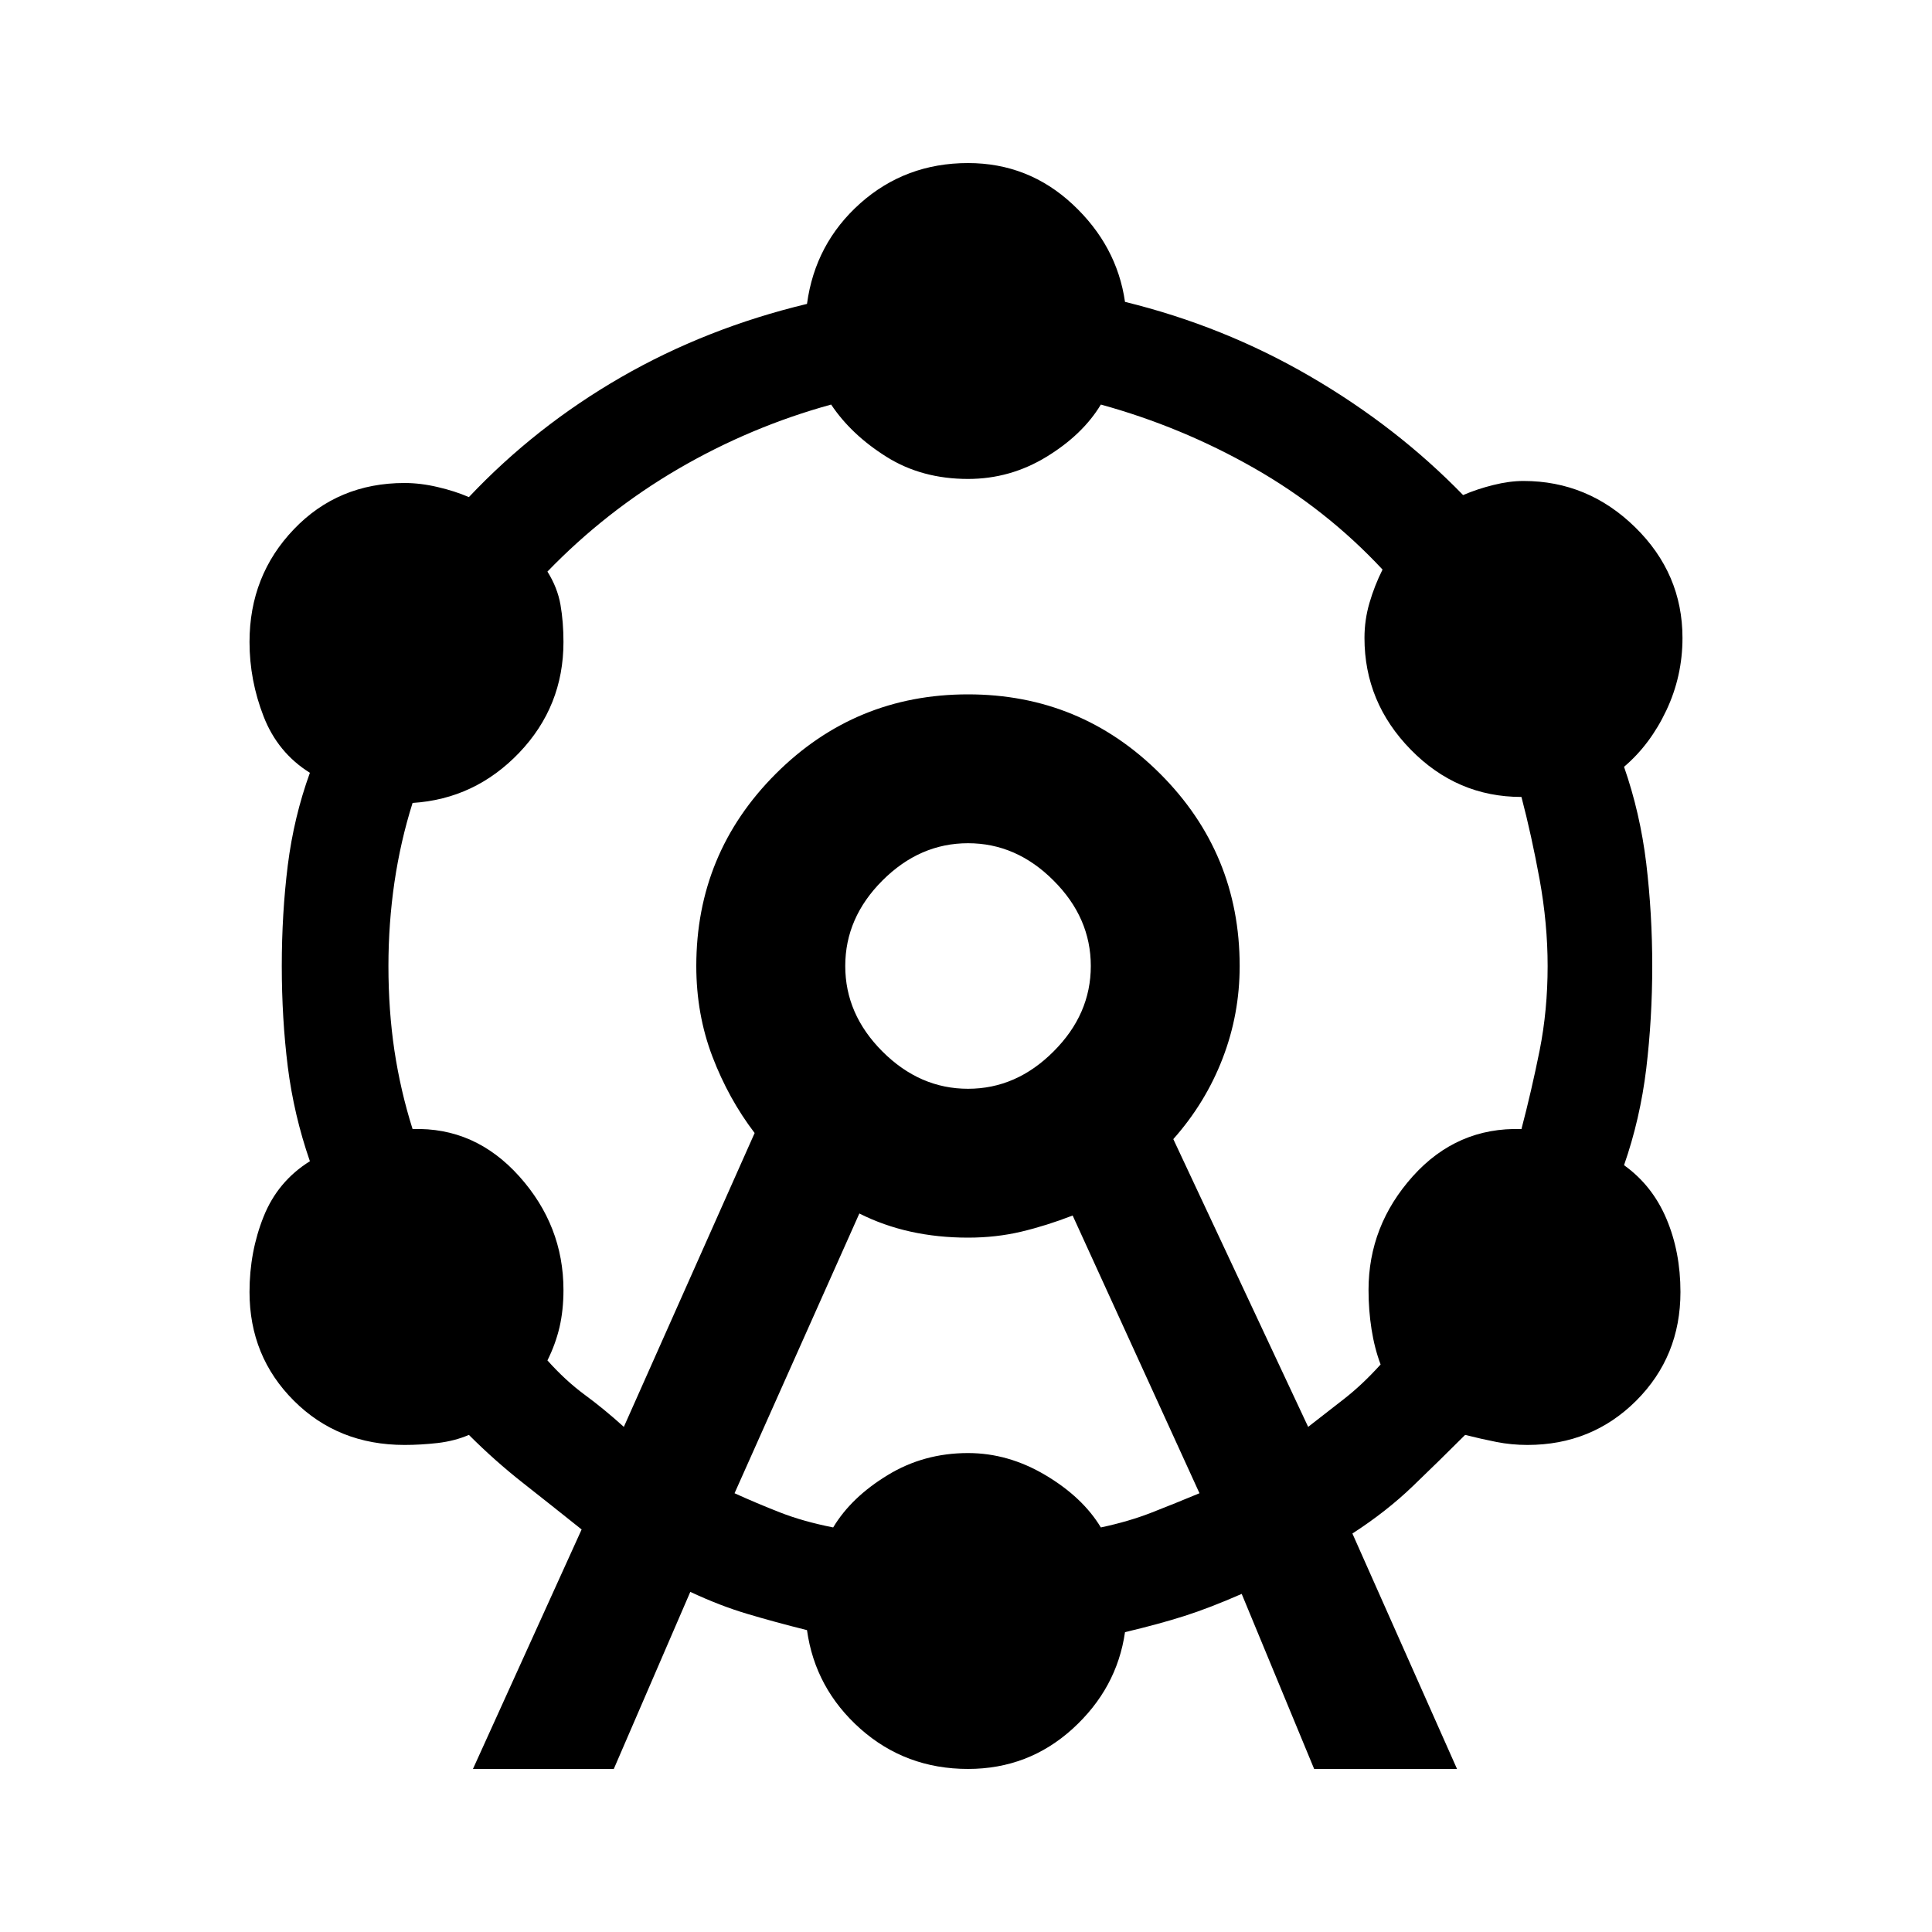 <svg xmlns="http://www.w3.org/2000/svg" height="20" width="20"><path d="m4.896 18.312 1.125-2.479q-.313-.25-.604-.479-.292-.229-.563-.5-.146.063-.323.084-.177.02-.343.02-.688 0-1.146-.458-.459-.458-.459-1.125 0-.417.146-.781.146-.365.479-.573-.166-.479-.229-.979-.062-.5-.062-1.042t.062-1.042q.063-.5.229-.958-.333-.208-.479-.583-.146-.375-.146-.771 0-.688.459-1.167Q3.5 5 4.188 5q.166 0 .343.042.177.041.323.104.688-.729 1.573-1.24.885-.51 1.927-.76.084-.625.552-1.042.469-.416 1.115-.416.625 0 1.083.427.458.427.542 1.01 1.021.25 1.916.771.896.521 1.584 1.229.146-.063.312-.104.167-.042.313-.042.667 0 1.156.479.49.48.49 1.146 0 .396-.167.75t-.438.584q.167.479.23 1 .062.52.062 1.062t-.062 1.062q-.063.521-.23 1 .292.209.438.553.146.343.146.76 0 .667-.458 1.125-.459.458-1.126.458-.166 0-.322-.031-.157-.031-.323-.073-.271.271-.542.531-.271.261-.625.49l1.083 2.437h-1.479l-.75-1.812q-.333.146-.594.229-.26.083-.614.167-.084.583-.542 1-.458.416-1.083.416-.646 0-1.115-.416-.468-.417-.552-1.021-.333-.083-.614-.167-.282-.083-.594-.229l-.792 1.833Zm1.562-3.541 1.354-3.042q-.27-.354-.437-.791-.167-.438-.167-.938 0-1.167.823-1.99.823-.822 1.99-.822t1.989.822q.823.823.823 1.99 0 .5-.177.958-.177.459-.51.834l1.396 2.979.375-.292q.187-.146.375-.354-.063-.167-.094-.365-.031-.198-.031-.406 0-.666.458-1.177.458-.51 1.125-.489.104-.396.188-.813.083-.417.083-.875 0-.438-.083-.896-.084-.458-.188-.854-.667 0-1.146-.49-.479-.489-.479-1.156 0-.187.052-.364.052-.178.135-.344-.583-.625-1.333-1.052-.75-.427-1.583-.656-.188.312-.563.541-.375.229-.812.229-.479 0-.844-.229t-.573-.541q-.833.229-1.583.666-.75.438-1.354 1.063.104.166.135.343.031.178.031.386 0 .666-.458 1.146-.458.479-1.104.52-.125.396-.188.823-.062.427-.062.865 0 .458.062.875.063.417.188.813.646-.021 1.104.489.458.511.458 1.177 0 .208-.041.386-.042.177-.125.343.187.209.385.355.198.145.406.333Zm1.146.687q.229.104.469.198.239.094.552.156.187-.312.563-.541.374-.229.833-.229.417 0 .802.229.385.229.573.541.292-.062.531-.156.24-.094.49-.198l-1.313-2.875q-.271.105-.531.167-.261.062-.552.062-.313 0-.594-.062-.281-.062-.531-.188Zm2.417-4.187q.5 0 .885-.386.386-.385.386-.885t-.386-.885q-.385-.386-.885-.386t-.886.386Q8.75 9.5 8.75 10t.385.885q.386.386.886.386Zm0-1.271Z"/></svg>